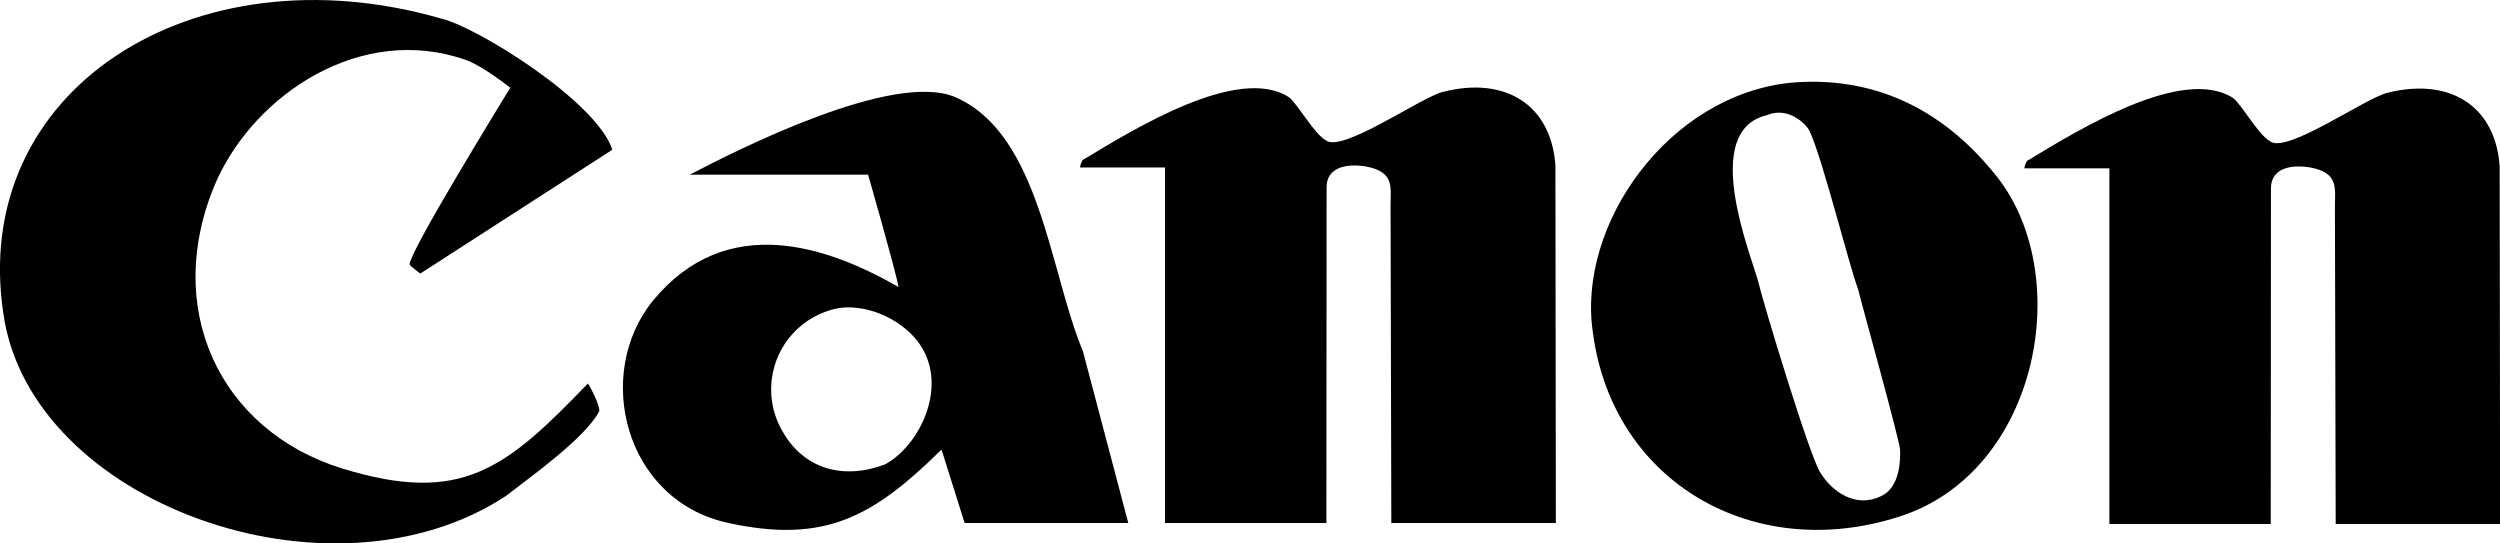<?xml version="1.0" encoding="utf-8"?>
<!-- Generator: Adobe Illustrator 21.1.0, SVG Export Plug-In . SVG Version: 6.00 Build 0)  -->
<svg version="1.1" id="Layer_1" xmlns="http://www.w3.org/2000/svg" xmlns:xlink="http://www.w3.org/1999/xlink" x="0px" y="0px"
	 viewBox="0 0 2294.4 498.7" style="enable-background:new 0 0 2294.4 498.7;" xml:space="preserve">
<path d="M404.8,17C177.5-48.5-28.5,82.5,3.2,288.5c25,173.3,300.4,272.5,461.2,166.6c18.3-14.4,73.2-53,85.7-78
	c0-5.8-7.7-21.2-10.6-25.1c-75.1,78-115.6,111.7-225.3,78c-112.9-34.8-166.2-148-115.6-263.8C234.4,86.4,331.3,21.4,427.2,54.9
	c12.8,4.4,31.2,18,41.1,25.6c-8.7,14.4-90.6,147.4-92.4,161.8c0,1.9,9.9,8.7,9.9,8.7l176.2-113.6C547.5,92.8,436.9,24.3,404.8,17z"
	/>
<path d="M1324.4,84.3L1324.4,84.3c-20.2,4.8-93.4,56.8-107.8,44.3c-10.6-5.8-26-33.7-33.7-39.4c-46.2-29.9-141.6,28.9-187.8,56.8
	c-1.9,0-3.9,5.8-3.9,7.7h78V480h148.1l0.2-308.1c0-17.4,16.3-22.2,35.6-19.2c27,4.8,23.1,19.2,23.1,35.6l0.7,291.7h151l-0.4-328.3
	C1423.5,95.9,1381.2,69.8,1324.4,84.3z"/>
<path d="M1644.9,75.8L1644.9,75.8c-113.6,10.6-198.3,130.9-182.9,230.1c18.3,136.7,147.3,210.9,280.2,168.5
	c130-40.5,163.7-225.3,87.6-315.8C1779.7,97,1716.2,70,1644.9,75.8z M1726.6,455.2c-23.1,11.6-45.2-3.8-55.8-21.2
	c-9.7-14-52.9-156.9-57.2-175.6c-6.7-25.1-53.5-138.3,8-152.7c20.3-8.7,37.6,9.6,39.5,15.4c11.6,25,35.6,121.3,44.2,144.4
	c1.9,8.7,38.5,139.7,38.5,147.4C1744,418.6,1745,446.6,1726.6,455.2z"/>
<path d="M876.6,89.1L876.6,89.1C819.8,65,677.3,137.2,633,160.3h163.7c0,0,26,90.5,27.9,103.1c-65.5-37.6-157.9-69.3-225.3,12.5
	c-54.9,67.4-26,183.9,69.4,204.1c88.5,19.2,132.8-5.8,195.4-67.4l21.2,67.4h150.2l-41.7-157.9C963.4,249.9,954.6,122.8,876.6,89.1z
	 M812,426.3c-38.5,14.4-74.2,3.9-93.5-29.9c-21.5-36-9.8-82.7,26.3-104.2c7.7-4.6,16.1-7.8,24.9-9.4c29.9-4.8,71.2,15.4,81.9,48.1
	C863.9,366.6,840.9,410.9,812,426.3z"/>
<path d="M2191,85.2L2191,85.2c-20.3,4.8-93.4,56.8-107.8,44.3c-10.6-5.8-26-33.7-33.7-39.5c-46.2-29.9-141.5,28.9-187.7,56.8
	c-1.9,0-3.9,5.8-3.9,7.7h78v326.4h148.1l0.2-308.1c0-17.4,16.4-22.2,35.6-19.2c26.9,4.8,23.1,19.2,23.1,35.6l0.7,291.7h150.9
	l-0.4-328.3C2290.2,96.8,2247.8,70.8,2191,85.2z"/>
</svg>
